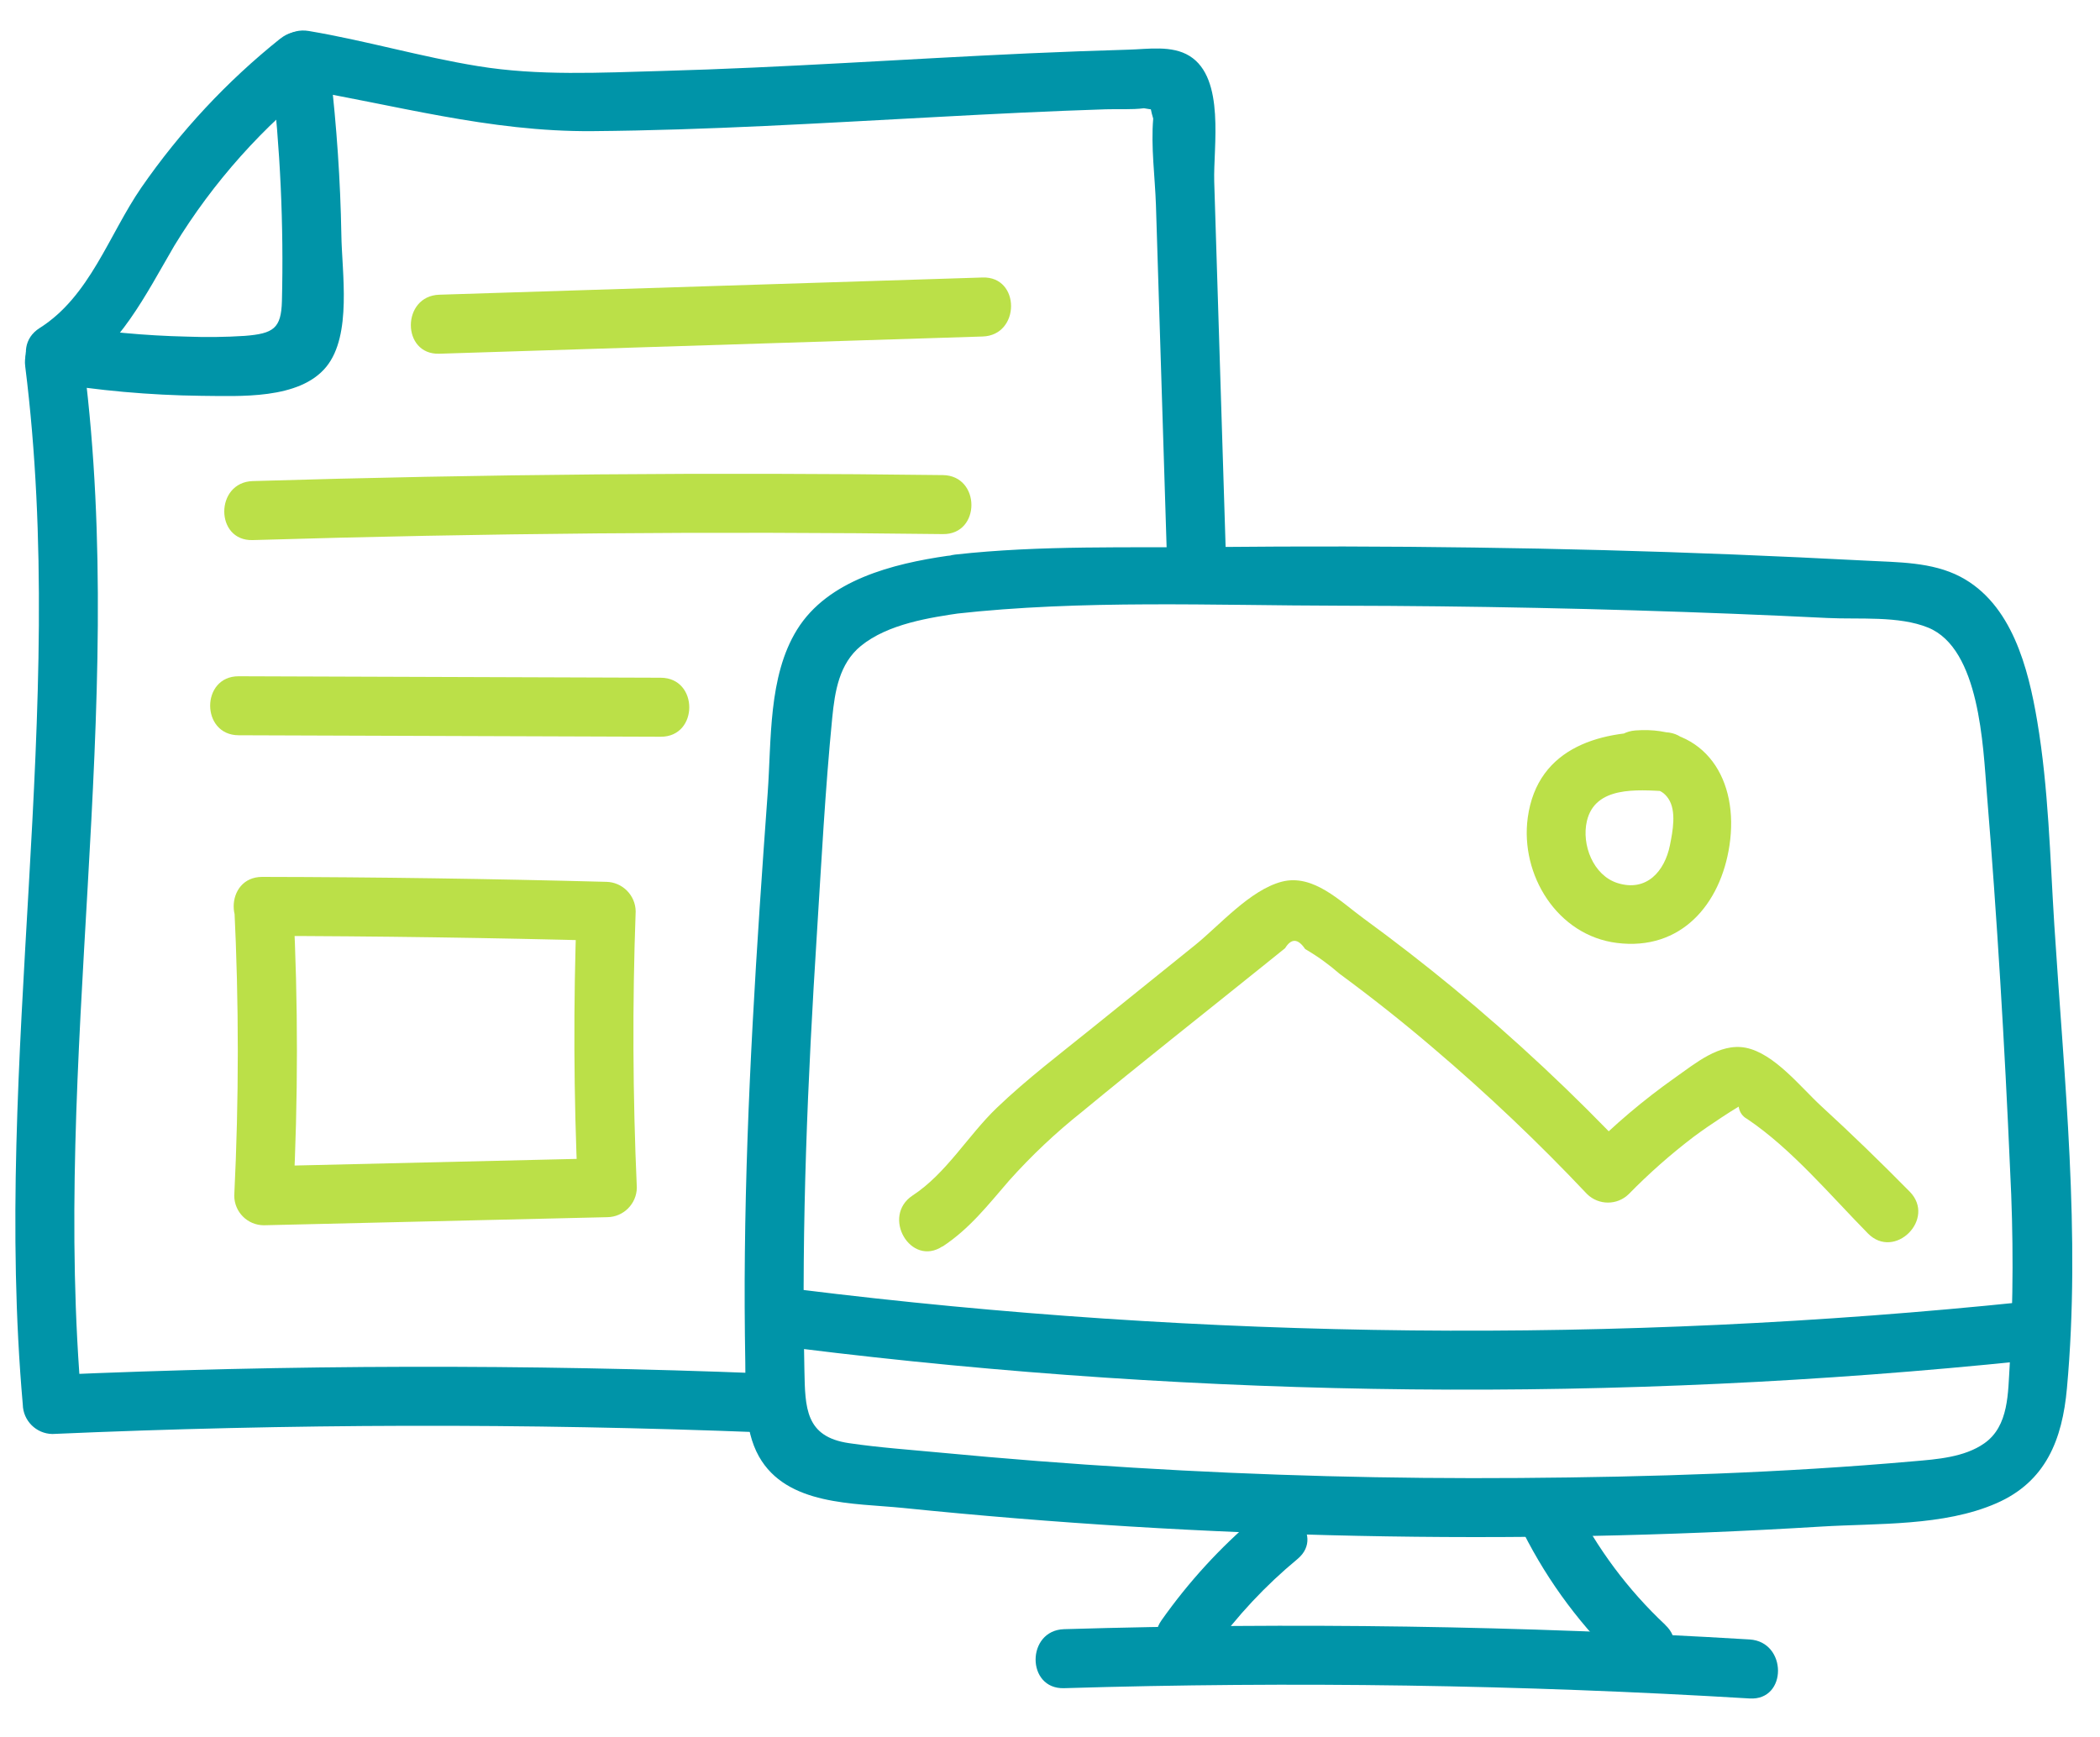 <?xml version="1.0" encoding="UTF-8"?><svg id="Layer_1" xmlns="http://www.w3.org/2000/svg" xmlns:xlink="http://www.w3.org/1999/xlink" viewBox="0 0 200 165.48"><defs><style>.cls-1{fill:none;}.cls-2{fill:#bbe048;}.cls-3{fill:#0094a8;}.cls-4{clip-path:url(#clippath);}</style><clipPath id="clippath"><rect class="cls-1" x="1.45" y="2.89" width="195.91" height="158.89"/></clipPath></defs><g class="cls-4"><g id="Group_65"><path id="Path_74" class="cls-3" d="M90.97,58.46c12.06-1.35,24.59-.79,36.71-.77,12.47.02,24.93.28,37.39.77,2.99.12,5.98.25,8.97.4,3,.15,6.79-.23,9.6.92,4.91,2.01,5.22,11.3,5.58,15.73.98,11.95,1.7,23.98,2.22,35.95.32,6.19.31,12.39-.04,18.57-.17,2.6-.06,5.79-2.42,7.44-1.89,1.33-4.52,1.52-6.75,1.71-12.45,1.1-25,1.5-37.49,1.59-12.26.09-24.52-.23-36.78-.98-6.12-.37-12.23-.85-18.34-1.43-2.92-.28-5.88-.48-8.78-.91-4.14-.61-4.16-3.35-4.23-6.95-.29-13.87.31-27.74,1.19-41.58.43-6.85.79-13.72,1.46-20.55.25-2.52.66-5.16,2.73-6.85,2.58-2.1,6.53-2.7,9.73-3.16,3.57-.52,2.05-5.94-1.49-5.42-5.15.75-11.38,2.28-14.32,7.03-2.77,4.47-2.43,10.56-2.8,15.6-1.06,14.58-2.02,29.17-2.17,43.79-.04,3.47-.02,6.93.04,10.4.05,2.91-.18,6.33,1.3,8.96,2.65,4.7,9.04,4.43,13.69,4.9,14.4,1.47,28.84,2.36,43.32,2.66,14.72.31,29.43.02,44.13-.88,5.36-.33,11.68-.02,16.71-2.22,4.72-2.06,6.28-6.08,6.72-10.95,1.34-14.63-.27-29.5-1.2-44.12-.41-6.47-.55-13.03-1.63-19.43-.85-5.04-2.41-11.18-7.32-13.75-2.71-1.42-5.96-1.37-8.94-1.53-4.23-.22-8.47-.42-12.7-.59-8.22-.33-16.44-.55-24.67-.66-8.23-.12-16.45-.13-24.68-.05-8.2.09-16.58-.19-24.74.72-3.55.4-3.6,6.02,0,5.62"/><path id="Path_75" class="cls-3" d="M76.07,128.43c38.76,4.81,77.94,5.2,116.79,1.18,3.56-.37,3.6-5.99,0-5.62-38.85,4.03-78.03,3.63-116.79-1.18-3.58-.44-3.55,5.18,0,5.62"/><path id="Path_76" class="cls-3" d="M115.48,157.14c2.32-3.22,5.04-6.13,8.1-8.66,2.77-2.32-1.22-6.28-3.97-3.97-3.4,2.87-6.41,6.16-8.98,9.8-2.1,2.95,2.77,5.76,4.85,2.84"/><path id="Path_77" class="cls-3" d="M158.6,154.76c-3.56-3.34-6.5-7.28-8.68-11.64-1.63-3.23-6.48-.39-4.85,2.84,2.41,4.79,5.65,9.11,9.56,12.78,2.63,2.47,6.62-1.49,3.97-3.97"/><path id="Path_78" class="cls-3" d="M101.34,160.79c21.77-.66,43.53-.33,65.29.98,3.61.22,3.6-5.4,0-5.62-21.74-1.31-43.5-1.63-65.29-.98-3.61.11-3.62,5.73,0,5.62"/><path id="Path_79" class="cls-2" d="M89.76,118.73c2.6-1.71,4.33-3.96,6.35-6.29,2.12-2.37,4.43-4.55,6.92-6.53,5.63-4.65,11.37-9.17,17.06-13.75.77-.62,1.53-1.23,2.3-1.85.59-.96,1.23-.93,1.91.08,1.17.68,2.26,1.47,3.28,2.36,3.06,2.25,6.04,4.61,8.93,7.08,5.13,4.36,10.02,9,14.64,13.9,1.11,1.08,2.87,1.08,3.97,0,1.93-1.97,4-3.8,6.2-5.47.86-.64,1.74-1.24,2.64-1.83.54-.36,1.08-.7,1.63-1.03.06.5.36.94.8,1.17,4.22,2.83,7.96,7.31,11.51,10.91,2.54,2.58,6.52-1.39,3.98-3.98-2.74-2.78-5.55-5.51-8.43-8.15-1.93-1.77-4.47-5.03-7.2-5.56-2.49-.48-4.83,1.53-6.72,2.85-3,2.12-5.8,4.49-8.38,7.1h3.97c-5.24-5.55-10.82-10.77-16.7-15.63-2.78-2.29-5.63-4.5-8.55-6.63-2.22-1.62-4.81-4.29-7.81-3.5-3.02.8-5.9,4.14-8.25,6.04l-9.77,7.87c-3.07,2.48-6.24,4.88-9.09,7.61-2.76,2.64-4.81,6.25-8.03,8.36-3.01,1.98-.2,6.85,2.84,4.85"/><path id="Path_80" class="cls-2" d="M158.62,69.74c-5.96-.3-12.19,1.32-13.12,8.14-.74,5.44,2.81,11.22,8.49,11.93,6.12.77,9.88-3.7,10.72-9.28.94-6.21-2.24-11.46-8.95-10.96-3.58.27-3.61,5.89,0,5.62,1.29-.1,2.36-.27,3.13.87.8,1.19.41,3.14.15,4.45-.5,2.47-2.22,4.46-4.98,3.6-2.33-.73-3.45-3.66-2.93-5.9.78-3.37,4.82-2.98,7.5-2.85,3.62.18,3.61-5.44,0-5.62"/><path id="Path_81" class="cls-2" d="M41.84,33.69l51.74-1.64c3.61-.11,3.62-5.74,0-5.62l-51.74,1.64c-3.61.11-3.62,5.74,0,5.62"/><path id="Path_82" class="cls-2" d="M24.07,51.44c21.9-.66,43.81-.85,65.73-.57,3.62.05,3.62-5.57,0-5.62-21.91-.28-43.82-.09-65.73.57-3.61.11-3.62,5.73,0,5.62"/><path id="Path_83" class="cls-2" d="M22.73,70.03l40.2.14c3.62.01,3.62-5.61,0-5.62l-40.2-.14c-3.62-.01-3.62,5.61,0,5.62"/><path id="Path_84" class="cls-2" d="M22.31,86.33c.45,9.19.45,18.37,0,27.56.01,1.55,1.26,2.8,2.81,2.81l32.72-.77c1.54-.02,2.79-1.27,2.81-2.81-.39-8.77-.43-17.55-.11-26.32-.02-1.54-1.27-2.79-2.81-2.81-10.92-.29-21.84-.45-32.76-.47-3.62,0-3.62,5.61,0,5.62,10.92.02,21.84.18,32.76.47l-2.81-2.81c-.32,8.78-.29,17.55.11,26.32l2.81-2.81-32.72.77,2.81,2.81c.46-9.19.47-18.37,0-27.56-.17-3.6-5.8-3.62-5.62,0"/><path id="Path_85" class="cls-3" d="M27.91,8.35c9.67,1.61,18.62,4.22,28.52,4.14,10.95-.09,21.89-.77,32.83-1.35,5.35-.29,10.69-.56,16.04-.73,1.2-.04,2.46.05,3.65-.1,1.49.27,1.87.18,1.15-.27-.61-.6-.7-.18-.27,1.26-.23,2.67.17,5.55.26,8.24.35,11.23.7,22.45,1.05,33.68.11,3.61,5.73,3.62,5.62,0-.37-11.98-.75-23.95-1.12-35.93-.1-3.29,1.08-9.84-2.35-11.96-1.68-1.04-3.95-.65-5.8-.6-3.16.09-6.33.21-9.49.35-11.67.53-23.32,1.36-35,1.68-5.8.16-11.72.48-17.47-.46-5.43-.88-10.71-2.44-16.13-3.35-3.54-.59-5.06,4.82-1.49,5.42"/><path id="Path_86" class="cls-3" d="M72.71,130.81c-22.57-.89-45.15-.84-67.73.15l2.81,2.81c-2.92-32.97,4.36-65.96.23-98.89-.44-3.54-6.07-3.59-5.62,0,4.14,32.93-3.14,65.91-.23,98.89.03,1.54,1.27,2.78,2.81,2.81,22.57-.99,45.14-1.04,67.73-.15,3.62.14,3.61-5.48,0-5.62"/><path id="Path_87" class="cls-3" d="M25.85,6.86c.84,7.24,1.18,14.53,1,21.82-.07,2.61-.81,3.09-3.53,3.31-1.85.12-3.7.14-5.55.07-3.96-.09-7.91-.46-11.82-1.1-3.54-.57-5.06,4.84-1.49,5.42,4.86.82,9.78,1.26,14.71,1.32,3.6.02,9.34.39,11.91-2.77,2.46-3.03,1.48-8.98,1.43-12.58-.09-5.17-.45-10.33-1.04-15.47-.41-3.55-6.03-3.59-5.62,0"/><path id="Path_88" class="cls-3" d="M26.69,3.68c-5.08,4.06-9.54,8.85-13.24,14.2-3.08,4.48-4.89,10.34-9.67,13.36-3.05,1.92-.24,6.79,2.84,4.85,4.85-3.05,7.19-7.91,9.99-12.7,3.69-6.05,8.46-11.39,14.06-15.74,2.82-2.27-1.18-6.22-3.97-3.97"/></g></g></svg>